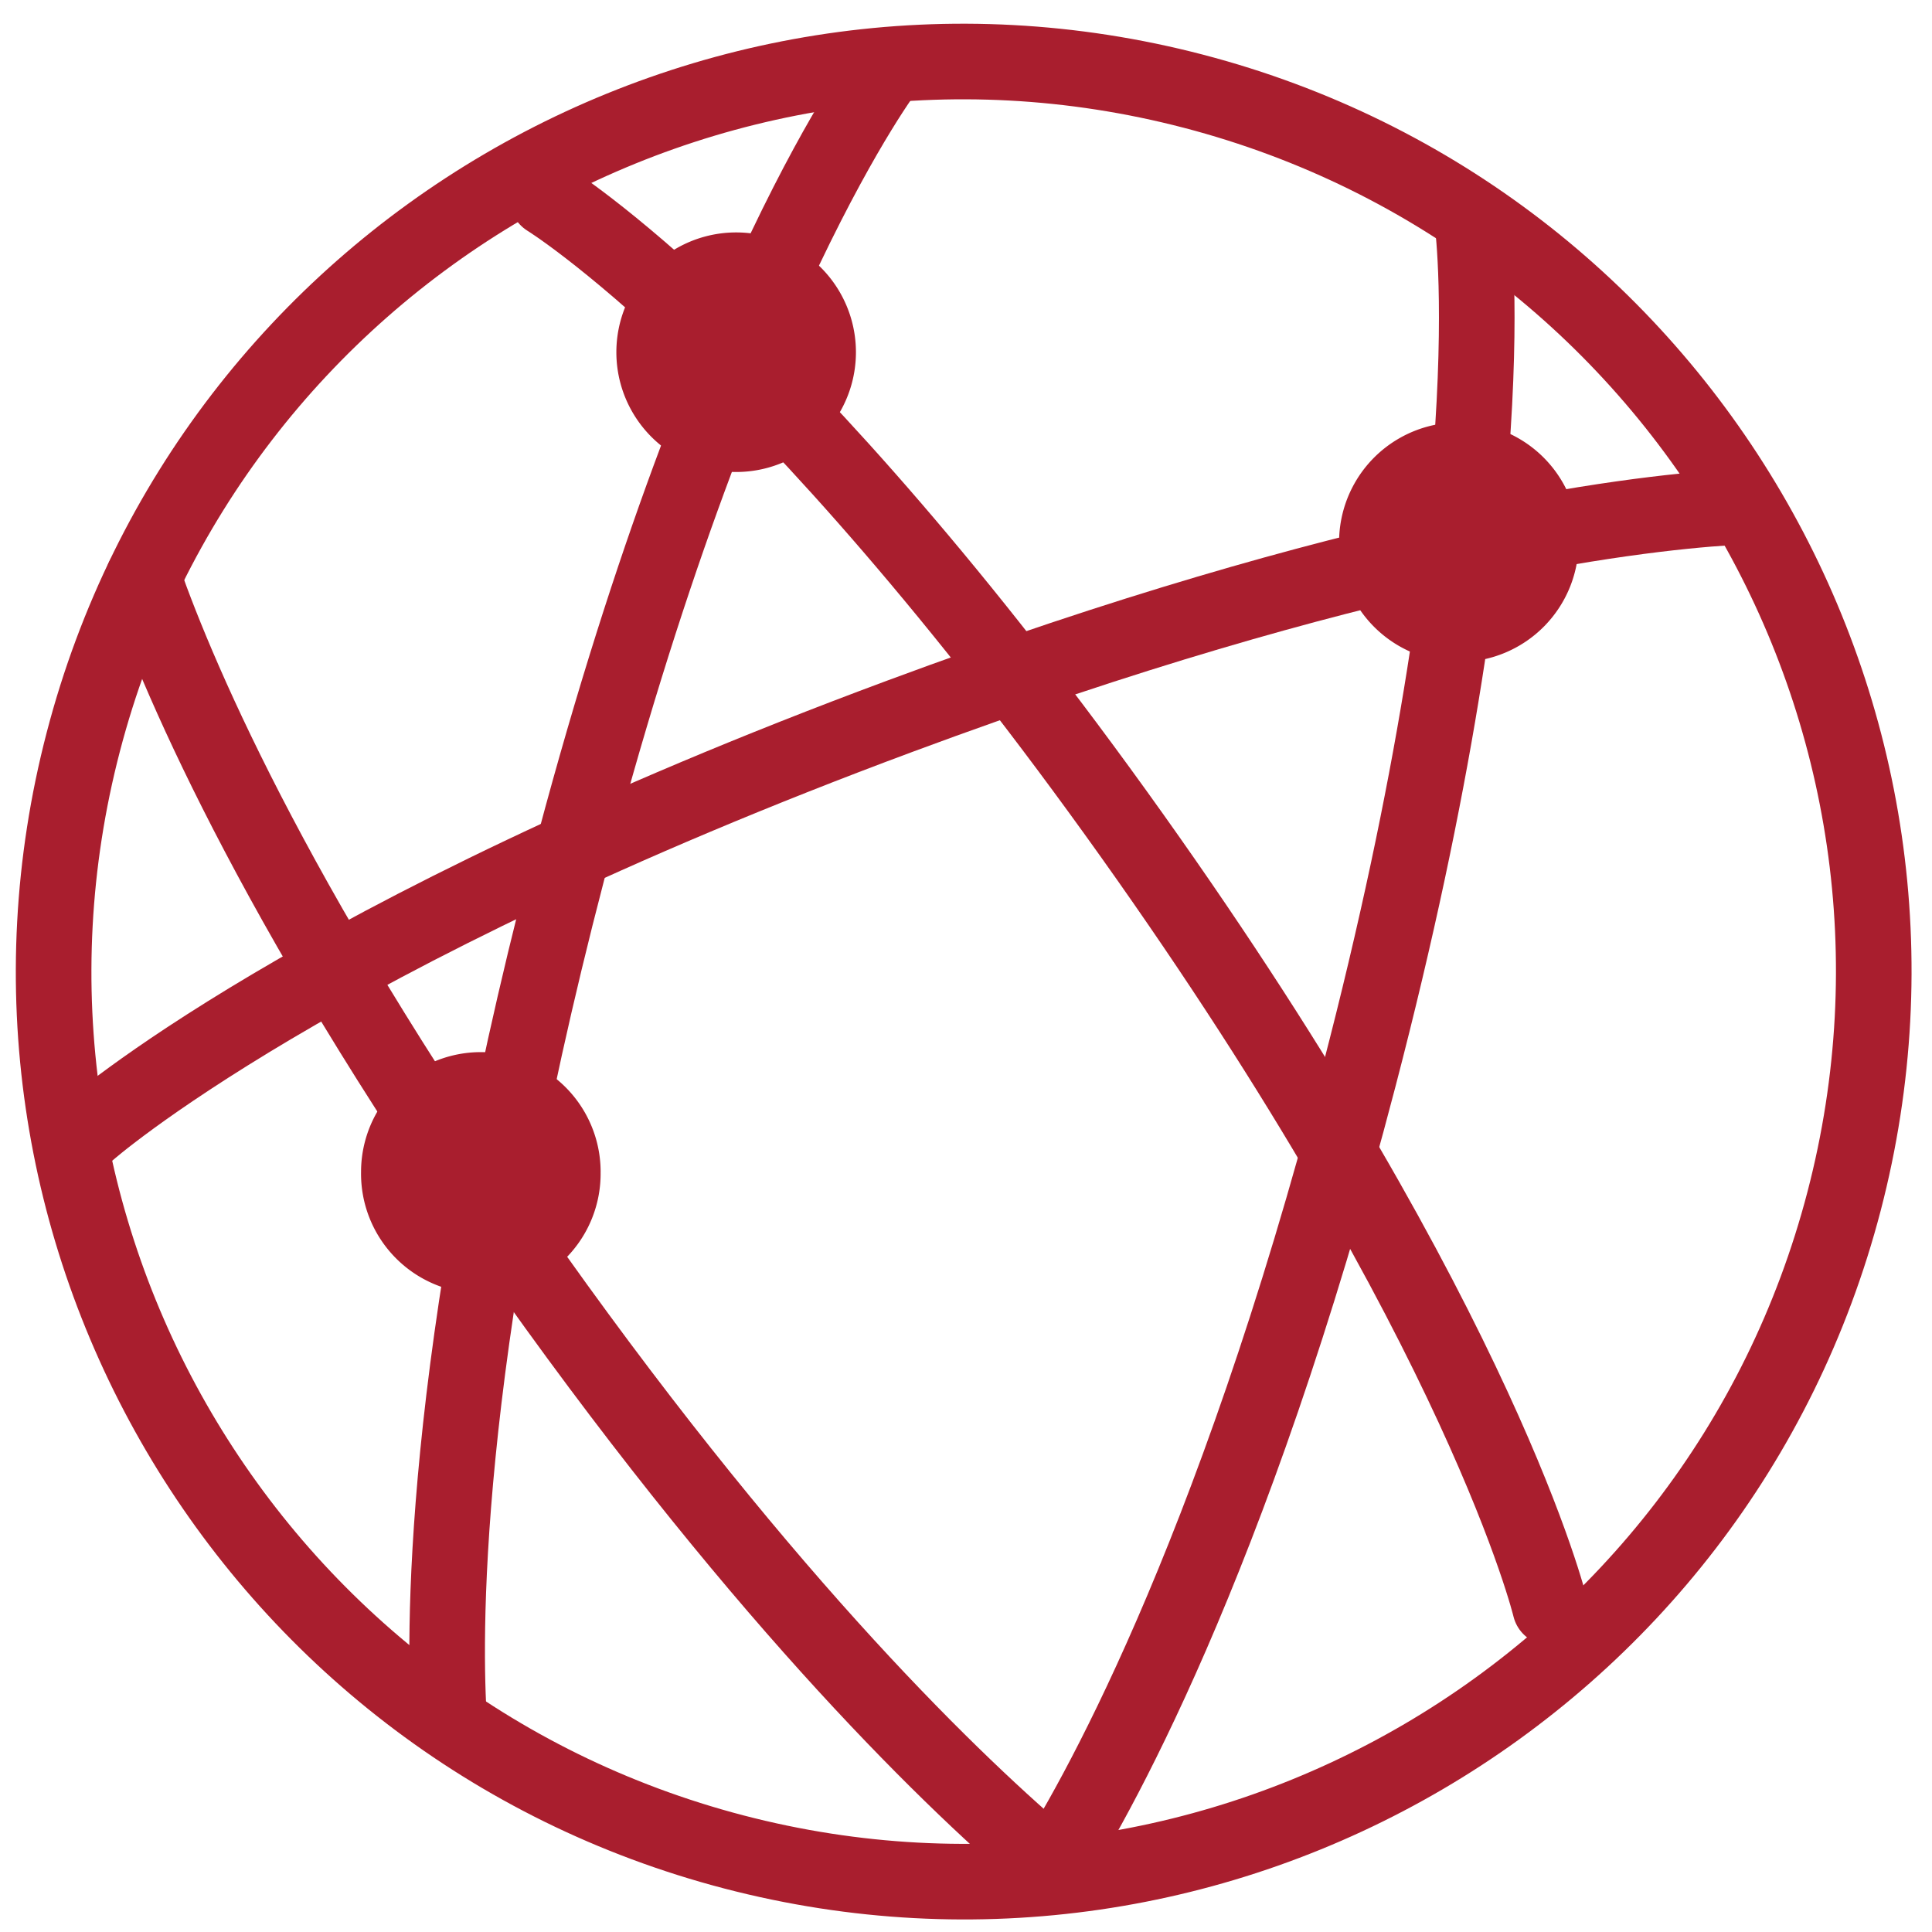 <svg xmlns="http://www.w3.org/2000/svg" width="69" height="69" viewBox="0 0 69 69">
    <g fill="none" fill-rule="evenodd">
        <path stroke="#A91E2E" stroke-linecap="round" stroke-linejoin="round" stroke-width="2.7" d="M65.859 42.904C61.327 60.269 43.577 70.673 26.21 66.141 8.847 61.609-1.556 43.857 2.976 26.493 7.506 9.128 25.258-1.274 42.622 3.258 59.987 7.79 70.391 25.54 65.859 42.904z"/>
        <path stroke="#A91E2E" stroke-linecap="round" stroke-linejoin="round" stroke-width="2.7" d="M31.701 2.41S25.737 10.14 20.27 31.09c-4.633 17.746-4.405 27.726-4.227 30.364M52.574 7.857s1.425 9.66-4.042 30.608c-4.574 17.526-9.581 26.128-11.095 28.47"/>
        <path stroke="#A91E2E" stroke-linecap="round" stroke-linejoin="round" stroke-width="2.7" d="M5.117 20.645c1.332 3.789 4.961 12.269 13.96 24.913C27.5 57.39 34.145 63.76 37.605 66.673"/>
        <path stroke="#A91E2E" stroke-linecap="round" stroke-linejoin="round" stroke-width="2.7" d="M61.752 18.122c-3.576.224-13.305 1.4-29.615 7.458C11.041 33.413 3.143 40.419 3.143 40.419"/>
        <path stroke="#A91E2E" stroke-linecap="round" stroke-linejoin="round" stroke-width="2.7" d="M19.552 7.096s8.323 5.107 20.878 22.745C52.984 47.481 55.364 57.41 55.364 57.41"/>
        <path fill="#A91E2E" d="M56.38 19.299a4.278 4.278 0 1 1-8.555 0 4.278 4.278 0 0 1 8.555 0M30.569 12.579a4.278 4.278 0 1 1-8.556 0 4.278 4.278 0 0 1 8.556 0M21.45 41.854a4.278 4.278 0 1 1-8.555 0 4.278 4.278 0 0 1 8.556 0"/>
    </g>
</svg>
